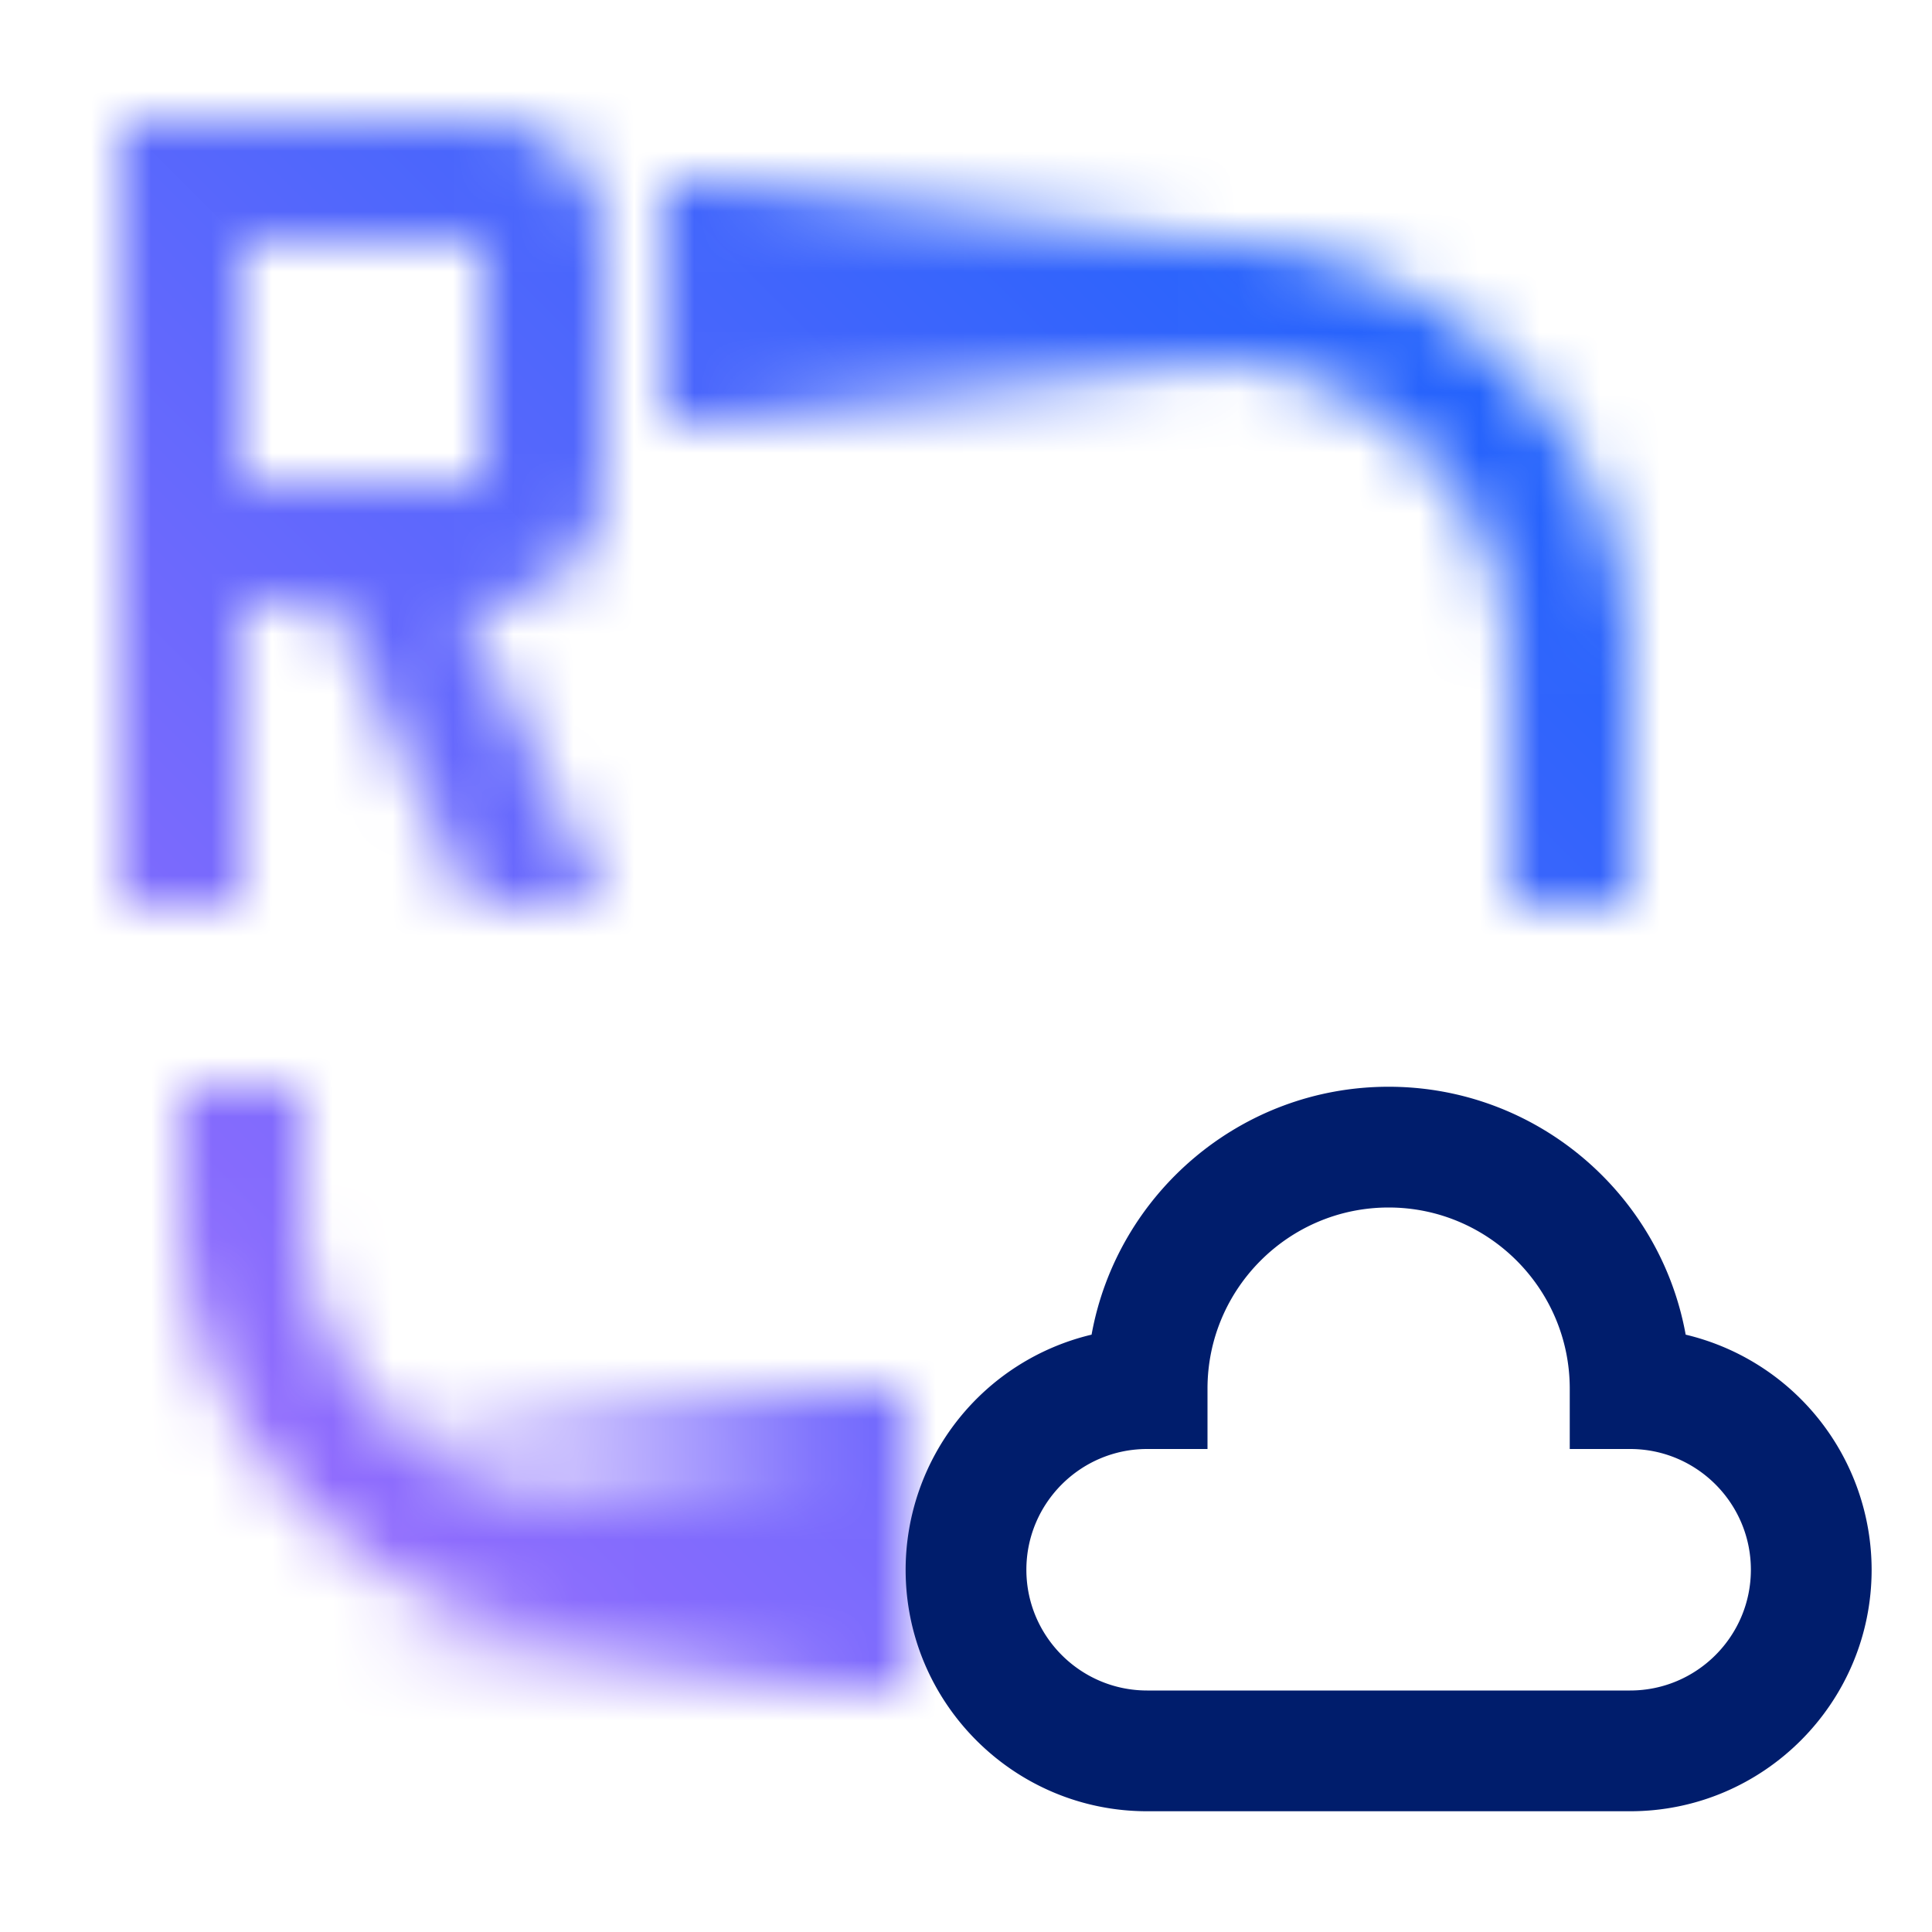 <svg id="EngineeringSystemsDesignRhapsody-ModelManage" xmlns="http://www.w3.org/2000/svg" xmlns:xlink="http://www.w3.org/1999/xlink" viewBox="0 0 32 32"><defs><linearGradient id="pxpfip91ea" x1="-208" y1="-80" x2="-199" y2="-80" gradientTransform="translate(219 85)" gradientUnits="userSpaceOnUse"><stop offset="0" stop-opacity="0"/><stop offset=".9"/></linearGradient><linearGradient id="j9avcnkgxb" x1="3583" y1="2350.5" x2="3592" y2="2350.5" gradientTransform="translate(-3577 -2325)" xlink:href="#pxpfip91ea"/><linearGradient id="tuwe2fzz4d" data-name="New Gradient Swatch 4" x1="0" y1="32" x2="32" y2="0" gradientUnits="userSpaceOnUse"><stop offset=".1" stop-color="#a36efd"/><stop offset=".9" stop-color="#0e61fc"/></linearGradient><mask id="2wa0nkg36c" x="0" y="0" width="32" height="32" maskUnits="userSpaceOnUse"><path d="M10 8V4a2 2 0 0 0-2-2H2v13h2v-5h1.48l2.34 5H10l-2.33-5H8a2 2 0 0 0 2-2zM4 4h4v4H4V4zM14 27h-4c-3.86 0-7-3.14-7-7v-2h2v2c0 2.757 2.243 5 5 5h4v2zM27 15v-4c0-3.86-3.14-7-7-7h-8v2h8c2.757 0 5 2.243 5 5v4h2z" style="fill:#fff"/><path transform="rotate(180 15.5 5)" style="fill:url(#pxpfip91ea)" d="M11 3h9v4h-9z"/><path style="fill:url(#j9avcnkgxb)" d="M6 23h9v5H6z"/></mask></defs><g style="mask:url(#2wa0nkg36c)"><path style="fill:url(#tuwe2fzz4d)" d="M0 0h32v32H0z"/></g><path d="M27 30h-8c-2.206 0-4-1.794-4-4a4.008 4.008 0 0 1 3.08-3.894C18.502 19.774 20.548 18 23 18s4.498 1.774 4.92 4.106A4.008 4.008 0 0 1 31 26c0 2.206-1.794 4-4 4zm-8-2h8c1.103 0 2-.897 2-2s-.897-2-2-2h-1v-1c0-1.654-1.346-3-3-3s-3 1.346-3 3v1h-1c-1.103 0-2 .897-2 2s.897 2 2 2z" style="fill:#001d6c"/></svg>